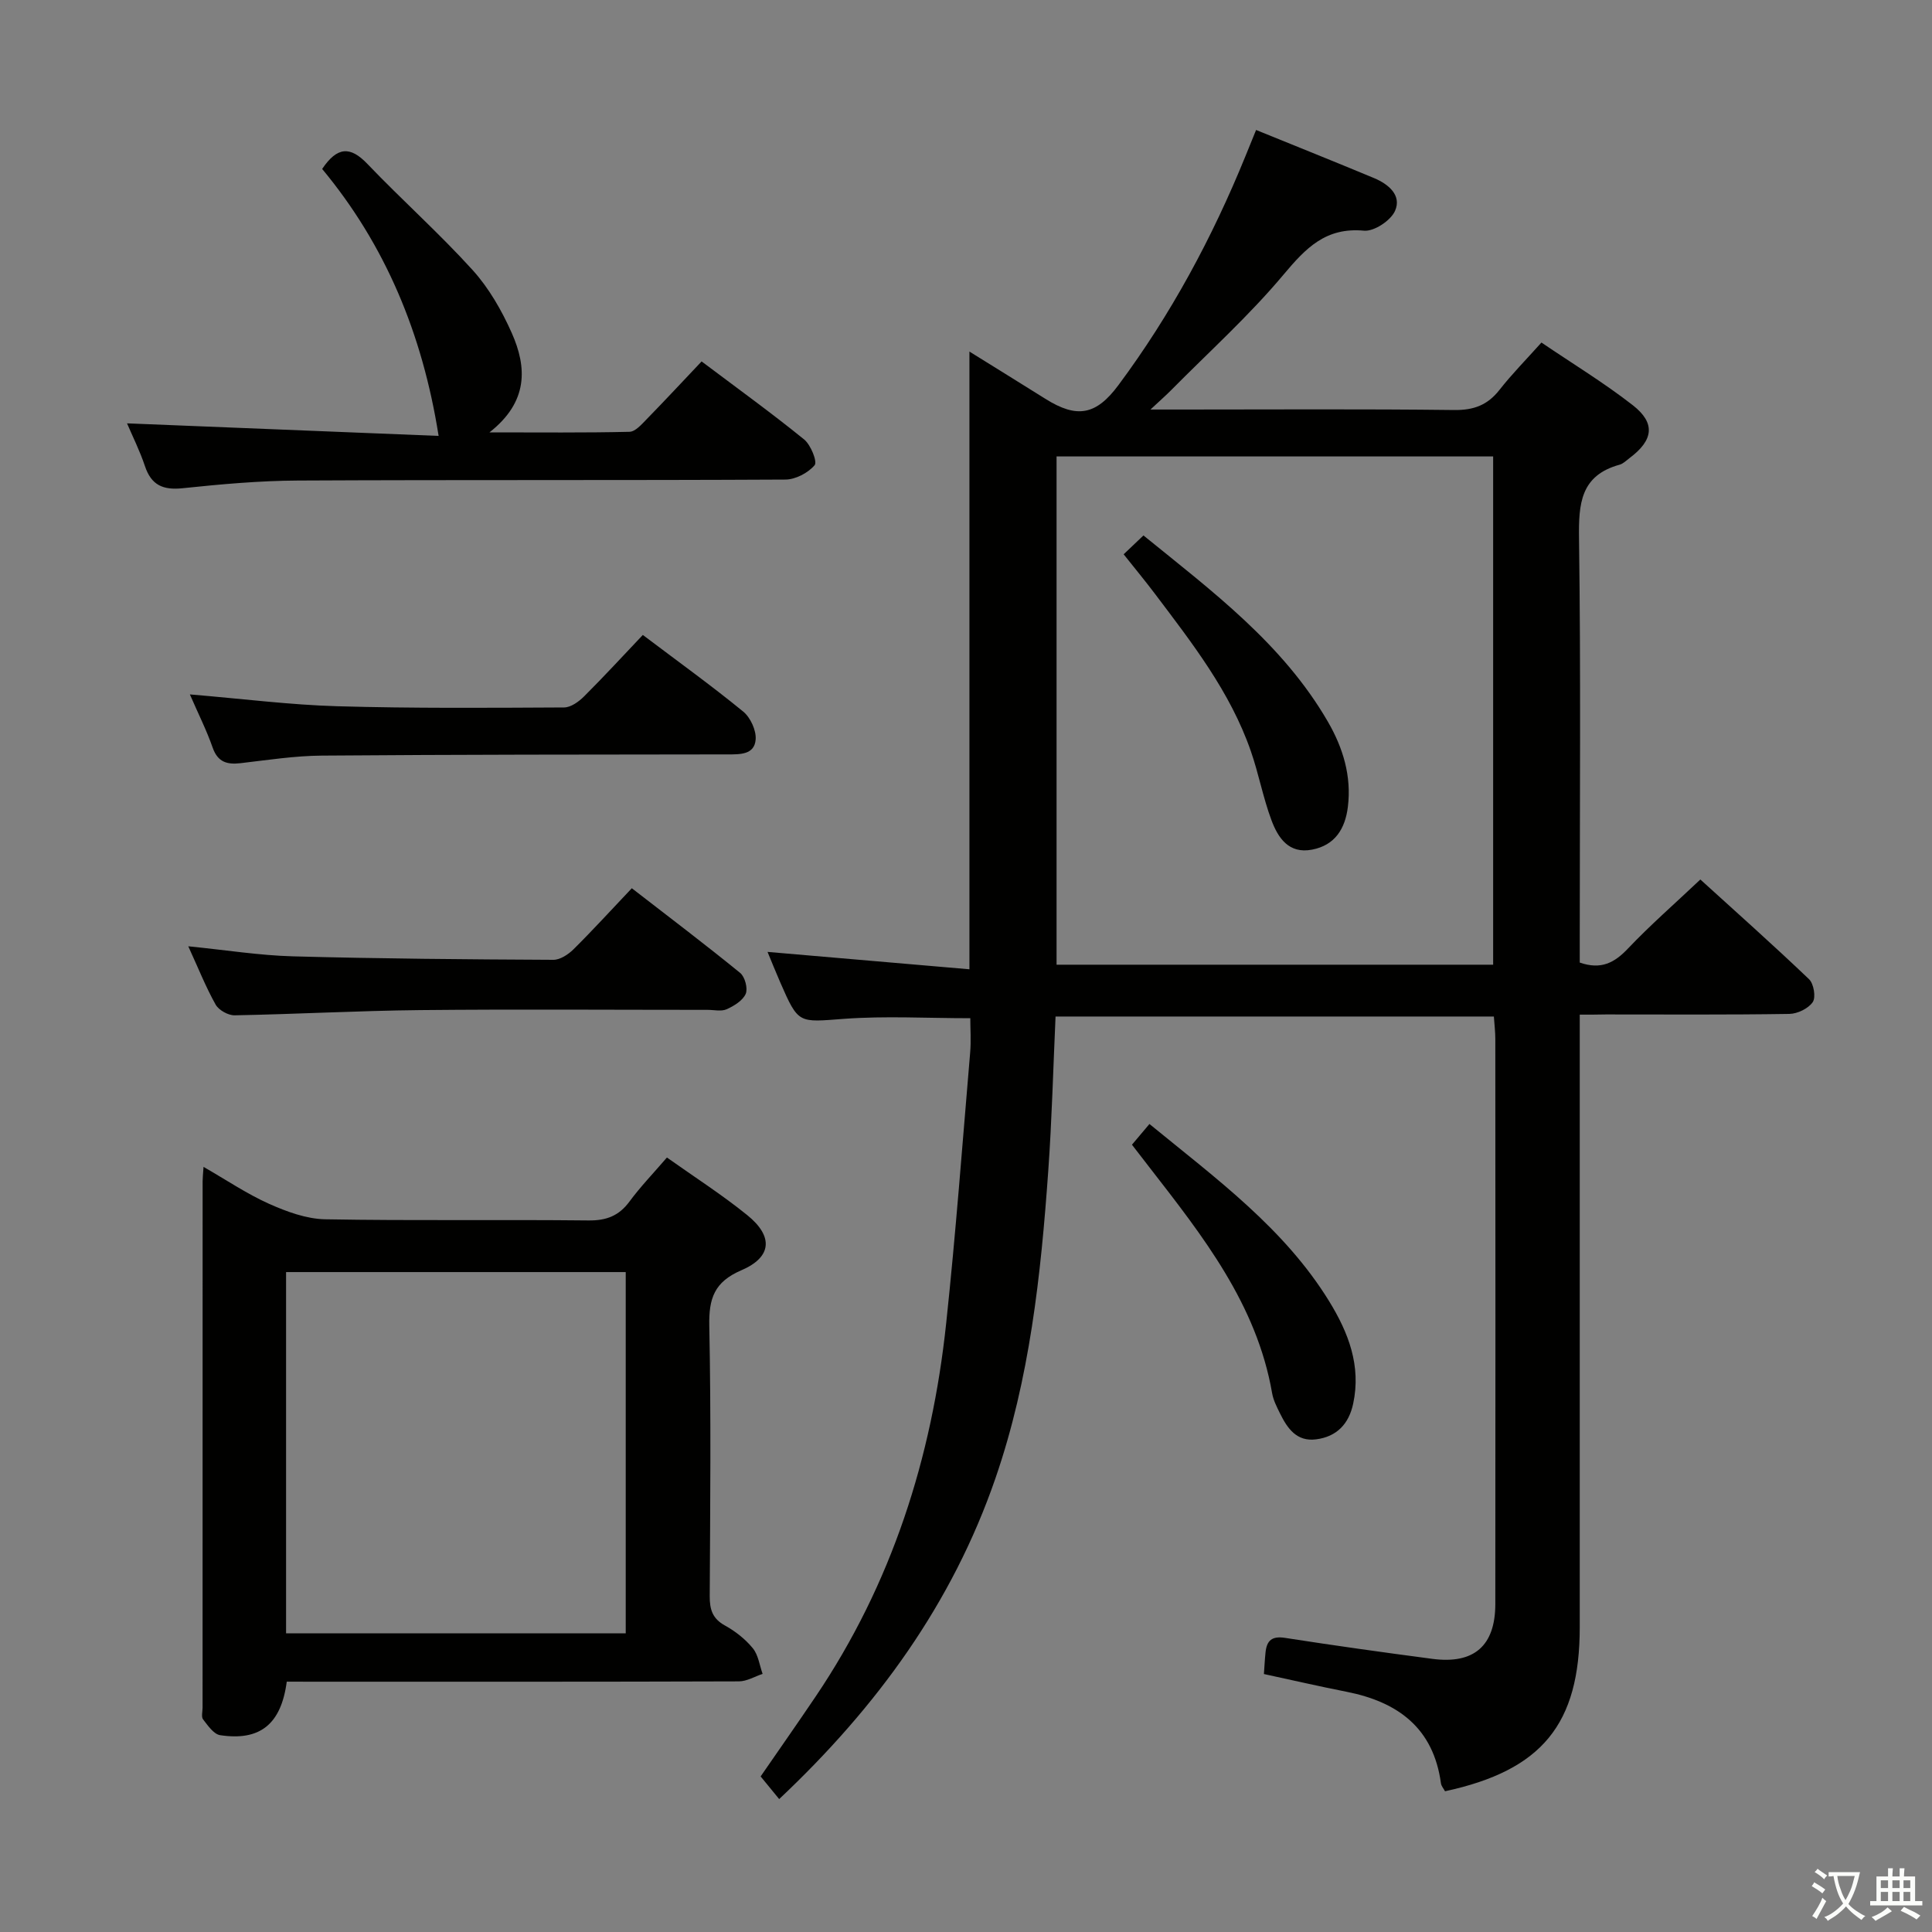 <svg enable-background="new 0 0 400 400" viewBox="0 0 400 400" xmlns="http://www.w3.org/2000/svg"><rect x="0" y="0" width="400" height="400" fill="#808080" stroke="none"/><path d="m377.9 391.2c-.2.3-.4.5-.6.8-.7-.6-1.4-1-2.2-1.5.2-.3.4-.5.5-.8.6.4 1.4.8 2.3 1.5zm-1.8 6.1c-.2-.2-.5-.4-.9-.6.4-.6.8-1.2 1.2-1.9s.7-1.3.9-1.9c.3.3.5.5.8.7-.7 1.3-1.4 2.6-2 3.7zm2.2-9c-.3.3-.5.5-.6.8-.6-.6-1.3-1.1-2-1.5.3-.3.5-.5.6-.7.6.5 1.3.9 2 1.4zm.3.2v-.9h2 4.5c-.3 1.3-.6 2.5-1 3.6s-.9 2.1-1.4 3c.4.5 1 1 1.6 1.4s1.2.8 1.9 1.1c-.3.2-.5.4-.8.8-.4-.3-1-.7-1.6-1.2s-1.2-1.1-1.6-1.6c-.5.6-1.1 1.1-1.7 1.6s-1.4.9-2.1 1.4c-.1-.3-.3-.5-.7-.8.6-.2 1.2-.5 1.9-1s1.4-1.1 2-1.8c-.5-.8-.9-1.6-1.2-2.5s-.6-2-.8-3.2c-.4.1-.7.1-1 .1zm2.5 2.7c.3 1 .7 1.7 1 2.2.3-.5.6-1.1 1-2s.6-1.9.9-3h-3.2-.4c.1.9.3 1.8.7 2.8z" fill="#fbfcfa"/><path d="m396.5 388.5v1.5 3.6h1.5v.9c-.4 0-1 0-1.7 0h-7.9c-.5 0-.9 0-1.2 0v-.9h1.3v-3.5c0-.7 0-1.2 0-1.6h2.4c0-.8 0-1.4 0-1.7h1c0 .3-.1.8-.1 1.7h1.5c0-.8 0-1.4 0-1.7h1c0 .3-.1.9-.1 1.7zm-8.2 9.2c-.2-.3-.5-.5-.8-.8.8-.3 1.4-.6 1.9-.9s1-.7 1.4-1.1c.3.3.6.5.9.8-1.6 1-2.8 1.6-3.4 2zm2.6-6.8v-1.6h-1.5v1.6zm0 2.7v-1.9h-1.5v1.9zm2.4-2.7v-1.6h-1.5v1.6zm0 2.7v-1.9h-1.5v1.9zm.2 2 .7-.8c.4.2.9.5 1.6.8s1.3.7 1.8 1c-.3.3-.5.5-.8.8-.4-.3-1.5-1-3.3-1.8zm2-4.7v-1.6h-1.4v1.6zm0 2.7v-1.9h-1.4v1.9z" fill="#fbfcfa"/><g fill="#010100"><path d="m327.07 210.07v54.84 71.98c0 20.09-7.79 29.63-27.89 33.97-.28-.52-.77-1.06-.85-1.66-1.56-11.44-8.91-16.84-19.55-18.94-5.68-1.12-11.31-2.42-17.1-3.67.12-1.6.18-3.07.34-4.53.26-2.41 1.33-3.37 4-2.96 10.16 1.58 20.35 3.01 30.55 4.35 8.61 1.13 13.01-2.7 13.02-11.35.04-38.99.02-77.98 0-116.97 0-1.46-.18-2.93-.3-4.67-30.34 0-60.4 0-90.75 0-.49 10.79-.76 21.4-1.51 31.97-1.53 21.57-3.82 43.02-10.94 63.65-8.94 25.92-24.52 47.32-44.77 66.4-1.23-1.51-2.38-2.9-3.84-4.69 3.71-5.38 7.59-10.91 11.37-16.51 15.78-23.37 24.08-49.43 27.04-77.25 1.99-18.66 3.38-37.39 4.97-56.1.21-2.44.03-4.91.03-7.12-8.98 0-17.61-.5-26.15.13-9.43.7-9.4 1.15-13.19-7.53-.92-2.1-1.77-4.24-2.64-6.33 14.04 1.21 27.85 2.4 41.8 3.6 0-43.14 0-85.27 0-127.89 5.14 3.2 10.45 6.47 15.74 9.79 6.54 4.11 10.5 3.36 15.09-2.82 10.88-14.63 19.44-30.54 26.3-47.39.68-1.68 1.37-3.35 2.22-5.46 8.27 3.36 16.38 6.61 24.44 9.97 2.96 1.24 5.75 3.55 4.33 6.77-.88 2.01-4.34 4.3-6.42 4.11-7.92-.74-12.04 3.58-16.67 9.1-7.13 8.51-15.46 16.02-23.29 23.94-1.03 1.04-2.13 2-4.26 3.99h6.39c18.83 0 37.66-.13 56.49.1 4.06.05 6.92-1.02 9.39-4.18 2.55-3.25 5.47-6.21 8.68-9.79 6.45 4.38 12.96 8.33 18.93 12.99 4.75 3.71 4.24 7.24-.68 10.92-.67.5-1.31 1.17-2.07 1.38-8.11 2.23-8.5 8.1-8.4 15.29.38 27.49.15 54.99.15 82.48v5.31c4.43 1.54 7.2.03 9.99-2.91 4.57-4.82 9.61-9.21 14.98-14.29 7.2 6.55 14.98 13.46 22.5 20.64.98.93 1.45 3.74.77 4.74-.9 1.33-3.15 2.42-4.84 2.45-12.66.2-25.33.11-37.99.11-1.62.04-3.25.04-5.41.04zm-108.32-10.34h90.39c0-35.22 0-70.25 0-105.23-30.36 0-60.27 0-90.39 0z"/><path d="m59.37 348.17c-1.17 8.85-5.57 12.32-13.79 11.08-1.33-.2-2.54-1.99-3.53-3.26-.41-.52-.11-1.61-.11-2.45 0-36.33 0-72.66.01-108.99 0-.66.08-1.32.19-2.96 4.77 2.74 8.98 5.59 13.55 7.64 3.66 1.63 7.74 3.14 11.66 3.21 18.16.33 36.33.04 54.49.24 3.71.04 6.3-.95 8.49-3.92 2.26-3.06 4.92-5.82 7.75-9.11 5.66 4.02 11.38 7.68 16.63 11.93 5.45 4.41 5.12 8.7-1.23 11.42-5.59 2.4-6.74 5.82-6.63 11.48.38 18.66.19 37.33.09 55.99-.01 2.75.56 4.65 3.16 6.08 2.15 1.18 4.21 2.81 5.76 4.7 1.14 1.39 1.39 3.51 2.03 5.31-1.63.54-3.26 1.54-4.9 1.55-29.33.1-58.66.07-87.99.07-1.81-.01-3.62-.01-5.63-.01zm70.18-84.8c-23.62 0-46.97 0-70.32 0v74.8h70.32c0-25.17 0-49.91 0-74.8z"/><path d="m66.7 34.98c3.12-4.63 5.81-4.76 9.36-1.05 7.12 7.45 14.85 14.33 21.77 21.96 3.39 3.74 6.05 8.39 8.12 13.04 3.16 7.12 3.48 14.24-4.61 20.59 10.5 0 19.75.1 28.99-.12 1.2-.03 2.5-1.52 3.51-2.56 3.82-3.91 7.54-7.92 11.42-12.01 7.51 5.65 14.52 10.71 21.22 16.15 1.39 1.13 2.78 4.62 2.18 5.33-1.35 1.6-3.96 2.97-6.06 2.98-33.64.18-67.29.03-100.93.2-7.95.04-15.92.76-23.84 1.59-4.07.43-6.51-.62-7.83-4.6-1.04-3.12-2.53-6.09-3.7-8.83 21.69.87 43.31 1.74 64.51 2.6-3.35-21.23-11.1-39.61-24.11-55.27z"/><path d="m38.98 195.92c7.83.78 14.73 1.89 21.65 2.08 17.97.49 35.95.63 53.93.72 1.4.01 3.08-1.1 4.16-2.16 4.01-3.97 7.81-8.15 12.09-12.66 7.89 6.11 15.27 11.69 22.44 17.54.98.8 1.62 3.22 1.14 4.33-.61 1.39-2.41 2.49-3.93 3.18-1.12.5-2.62.13-3.96.13-19.83 0-39.66-.15-59.49.05-12.81.13-25.61.84-38.42 1.08-1.33.03-3.29-1.06-3.94-2.21-2.02-3.59-3.55-7.46-5.67-12.08z"/><path d="m39.31 143.77c11.04.92 20.77 2.17 30.53 2.45 15.64.45 31.31.33 46.96.25 1.4-.01 3.05-1.21 4.14-2.3 4.12-4.11 8.06-8.4 12.15-12.71 7.35 5.55 14.24 10.51 20.79 15.87 1.5 1.23 2.72 3.9 2.57 5.78-.25 3.17-3.24 3.08-5.84 3.08-27.99.03-55.98.03-83.97.25-5.62.04-11.24.92-16.85 1.57-2.81.32-4.71-.23-5.76-3.22-1.23-3.53-2.93-6.91-4.72-11.02z"/><path d="m234.36 237c1.37-1.62 2.42-2.87 3.62-4.29 13.95 11.42 27.96 21.66 37.22 36.72 3.98 6.48 6.64 13.34 4.96 21.19-.9 4.21-3.41 6.83-7.67 7.38-4.03.53-5.96-2.28-7.49-5.39-.66-1.34-1.37-2.72-1.62-4.16-3.2-18.45-14.37-32.55-25.38-46.74-1.11-1.43-2.22-2.87-3.64-4.71z"/><path d="m232.64 114.76c1.45-1.38 2.63-2.5 4.1-3.9 14.32 11.62 28.88 22.48 38.19 38.57 3.13 5.41 4.92 11.27 4.13 17.64-.56 4.51-2.66 7.93-7.42 8.84-4.83.93-7.05-2.47-8.41-6.13-1.73-4.64-2.63-9.59-4.26-14.27-4.26-12.29-12.18-22.4-19.89-32.62-1.9-2.52-3.91-4.95-6.44-8.13z"/></g></svg>